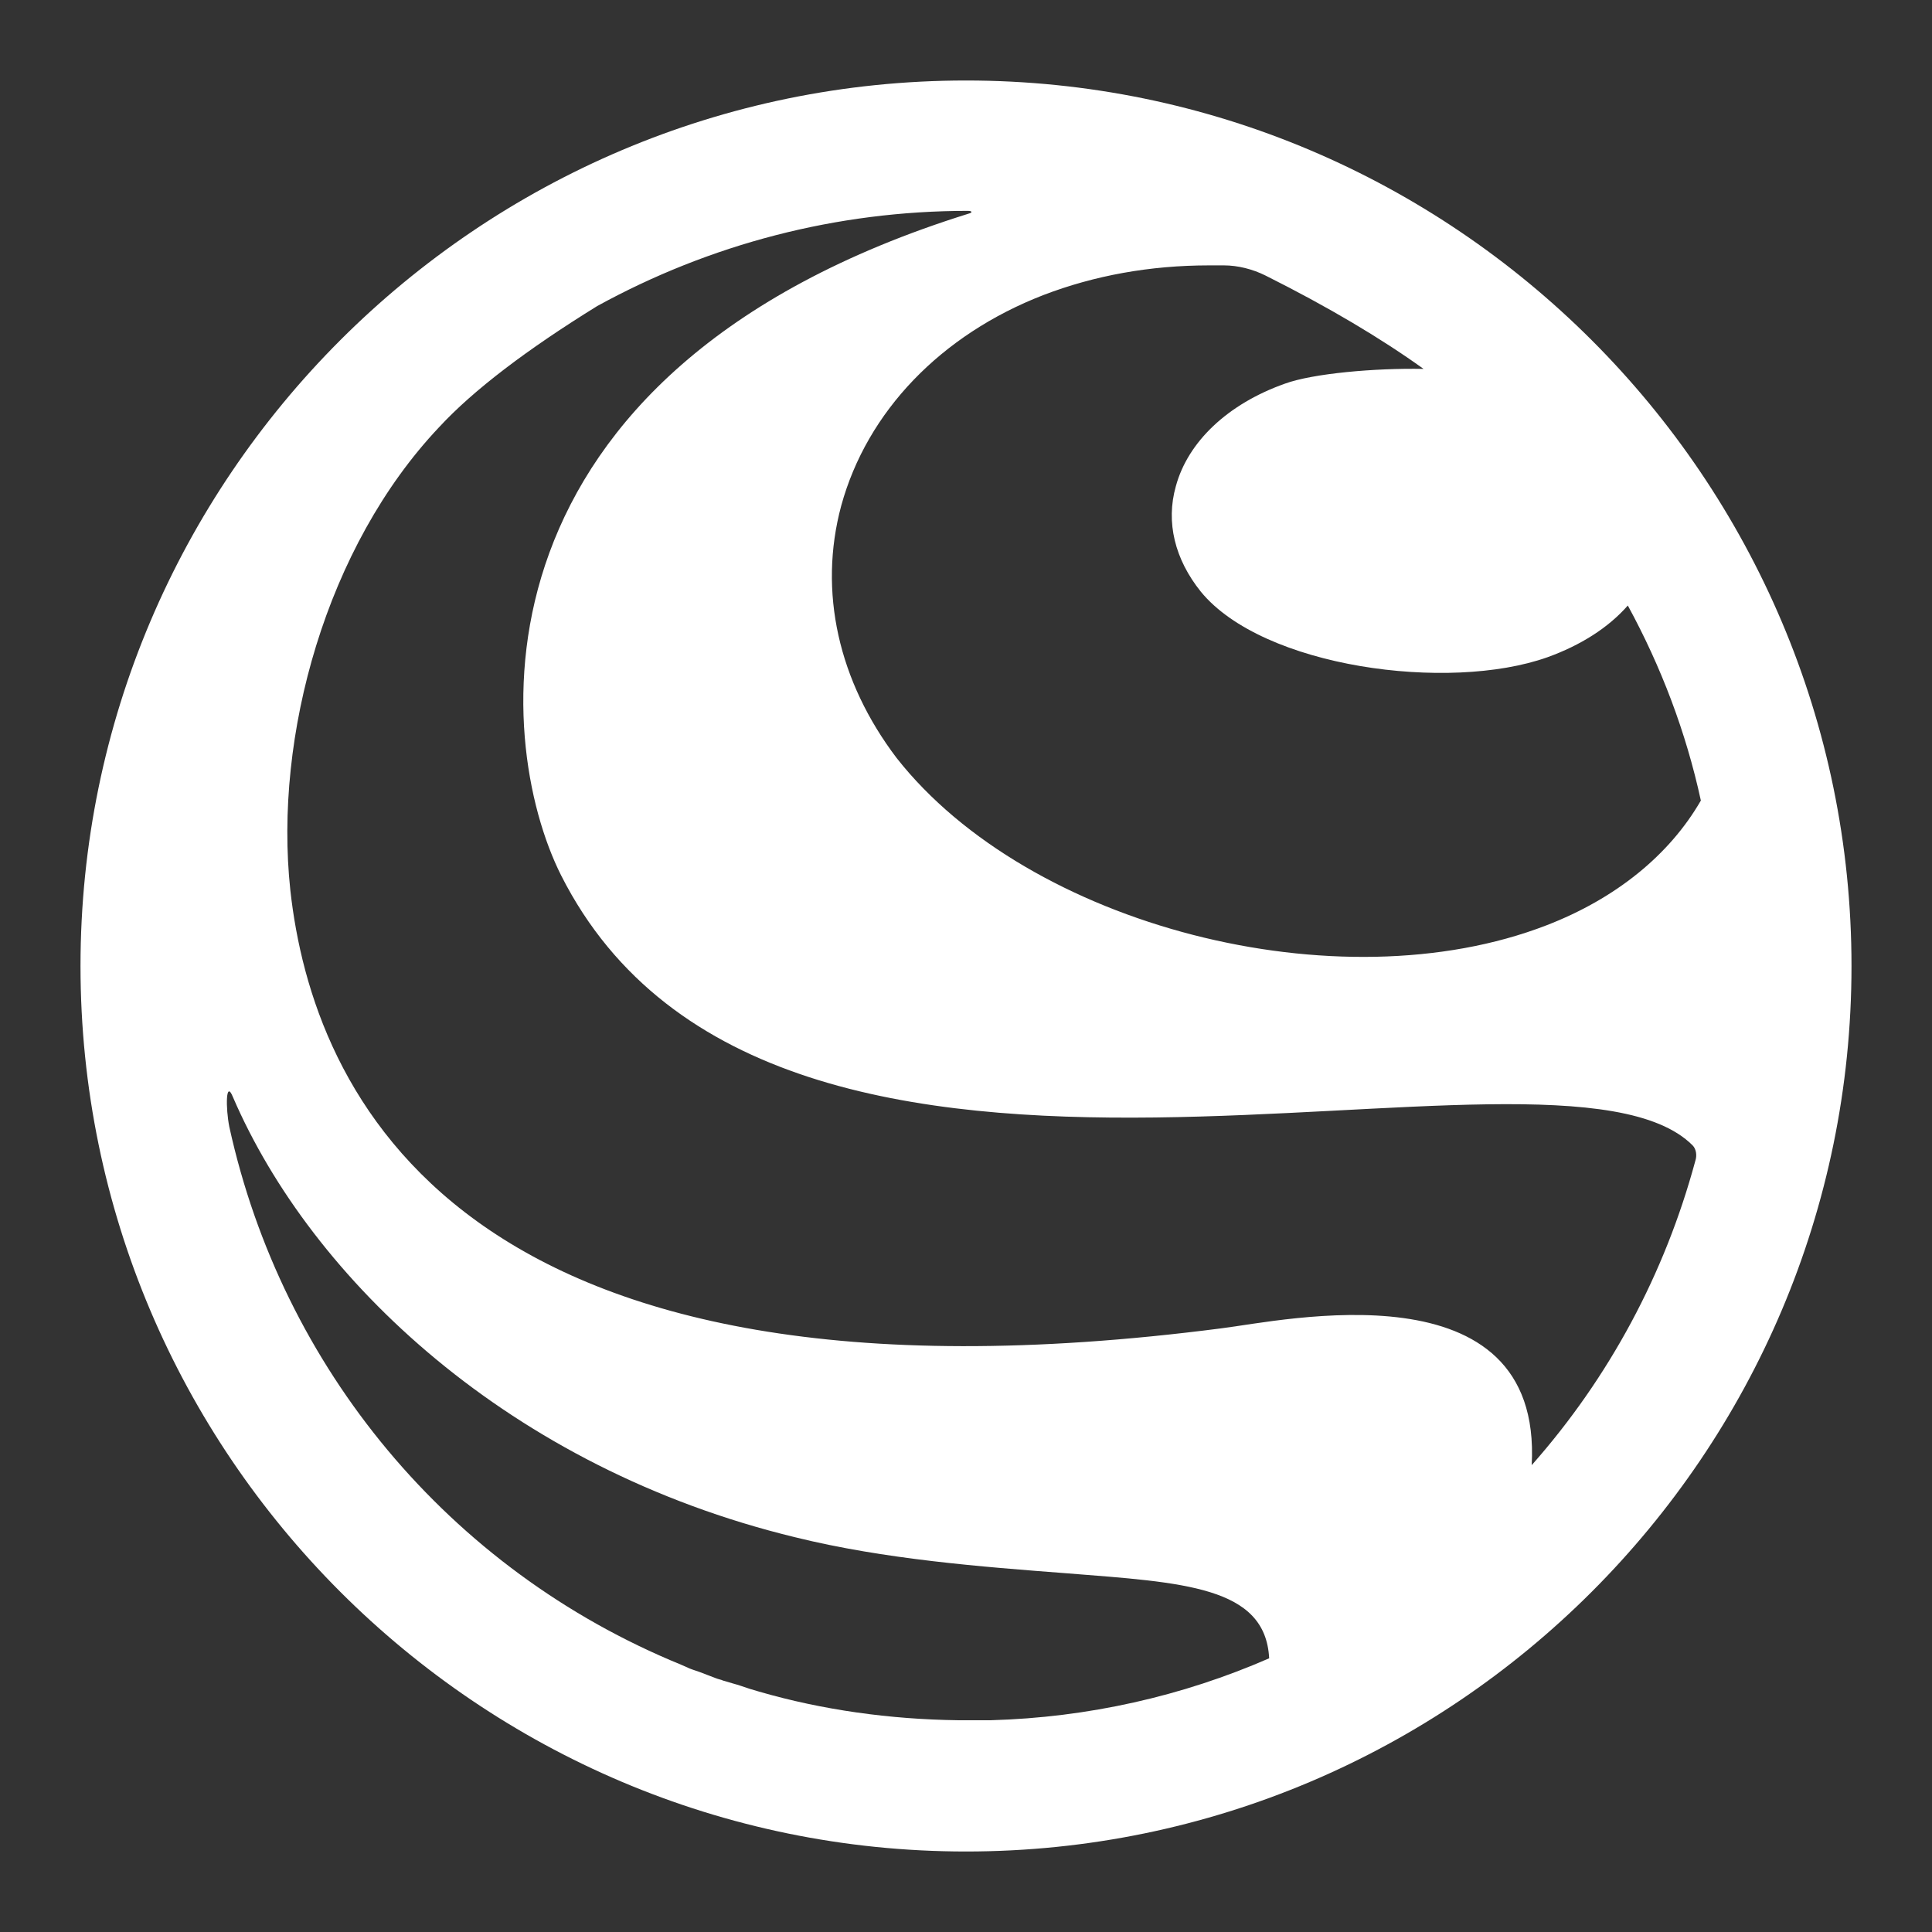 <svg width="36" height="36" viewBox="0 0 36 36" fill="none" xmlns="http://www.w3.org/2000/svg">
<rect x="0" y="0" width="36" height="36" fill="#333333" stroke="none"/>
<path d="M18 1.5C8.906 1.5 1.5 8.906 1.5 18C1.5 27.094 8.906 34.5 18 34.5C27.094 34.5 34.5 27.094 34.5 18C34.5 8.906 27.094 1.5 18 1.5ZM22.53 4.945C22.616 4.945 22.719 4.945 22.805 4.945C23.064 4.945 23.339 5.014 23.58 5.134C24.752 5.72 25.733 6.305 26.526 6.874C25.613 6.856 24.459 6.96 23.942 7.149C22.874 7.528 22.134 8.234 21.91 9.061C21.72 9.733 21.892 10.422 22.375 11.024C23.529 12.437 26.991 12.902 28.834 12.247C29.453 12.024 29.97 11.696 30.332 11.283C30.952 12.42 31.417 13.643 31.693 14.917C31.107 15.933 30.108 16.743 28.816 17.242C24.941 18.741 19.171 17.259 16.708 14.125C15.623 12.695 15.244 11.024 15.675 9.423C16.157 7.666 17.535 6.236 19.447 5.496C20.394 5.134 21.427 4.945 22.53 4.945ZM18.465 32.054C18.327 32.054 18.189 32.054 18 32.054H17.845C16.588 32.037 15.33 31.865 14.142 31.52L13.97 31.469C13.918 31.451 13.866 31.434 13.815 31.417C13.763 31.4 13.711 31.383 13.643 31.365L13.47 31.314C13.436 31.296 13.401 31.297 13.315 31.262L13.091 31.176C13.005 31.141 12.936 31.124 12.85 31.09L12.695 31.021C8.355 29.247 5.255 25.475 4.273 20.997C4.204 20.652 4.204 20.101 4.342 20.446C5.806 23.839 9.492 27.352 14.814 28.644C16.484 29.057 18.293 29.195 19.877 29.316C22.047 29.488 23.58 29.557 23.649 30.9C22.03 31.607 20.273 32.003 18.465 32.054ZM28.541 27.301C28.747 23.529 23.89 24.614 22.754 24.752C8.51 26.595 5.823 20.325 5.41 16.588C5.1 13.711 6.081 10.181 8.183 7.959C8.82 7.27 9.819 6.512 11.128 5.703C13.229 4.549 15.589 3.929 18.034 3.929C18.121 3.929 18.121 3.963 18.052 3.98C8.613 6.925 9.182 13.78 10.456 16.312C14.452 24.218 28.954 18.758 31.538 21.341C31.607 21.41 31.624 21.531 31.589 21.634C31.021 23.735 29.988 25.664 28.541 27.301Z" fill="white"/>
</svg>
